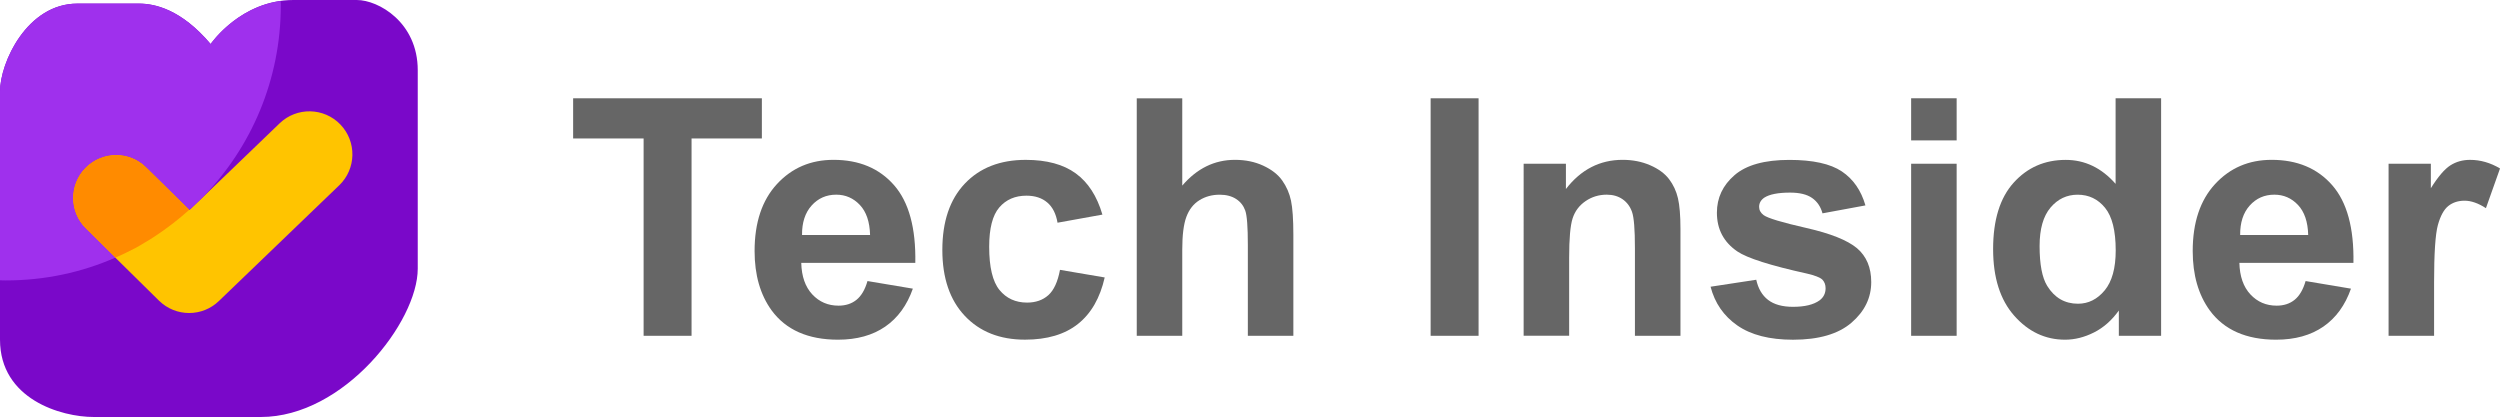 <?xml version="1.0" encoding="utf-8"?>
<!-- Generator: Adobe Illustrator 16.0.0, SVG Export Plug-In . SVG Version: 6.00 Build 0)  -->
<!DOCTYPE svg PUBLIC "-//W3C//DTD SVG 1.1//EN" "http://www.w3.org/Graphics/SVG/1.1/DTD/svg11.dtd">
<svg version="1.1" id="Layer_1" xmlns="http://www.w3.org/2000/svg" xmlns:xlink="http://www.w3.org/1999/xlink" x="0px" y="0px"
	 width="90.42px" height="15.083px" viewBox="0 0 90.42 15.083" enable-background="new 0 0 90.42 15.083" xml:space="preserve">
<g>
	<g>
		<path fill="#7A08C9" d="M7.619,1.593c0,0,1.088-1.593,2.993-1.593c0.894,0,1.516,0,2.293,0s2.204,0.803,2.204,2.54
			c0,1.736,0,5.26,0,7.178s-2.669,5.364-5.676,5.364c-3.005,0-4.846,0-6.038,0C2.203,15.083,0,14.434,0,12.284
			c0-2.151,0-7.904,0-8.966c0-1.063,0.985-3.188,2.798-3.188c1.426,0,1.66,0,2.229,0C5.597,0.129,6.556,0.337,7.619,1.593z"/>
		<path fill="#FFC400" d="M6.841,11.321c-0.394,0-0.789-0.15-1.091-0.447L3.107,8.269C2.495,7.666,2.488,6.682,3.09,6.07
			c0.604-0.612,1.588-0.619,2.199-0.017l1.565,1.542l3.259-3.134c0.619-0.596,1.603-0.576,2.198,0.042
			c0.596,0.62,0.577,1.604-0.042,2.199l-4.35,4.183C7.618,11.176,7.23,11.321,6.841,11.321z"/>
		<path fill="#9F30ED" d="M10.156,0.193c0,2.693-1.069,5.137-2.811,6.928c-0.094,0.1-0.193,0.193-0.293,0.28
			C6.985,7.47,6.917,7.525,6.847,7.587L5.287,6.052C4.677,5.448,3.694,5.46,3.091,6.07C2.488,6.68,2.494,7.669,3.109,8.265
			l1.064,1.052c-1.214,0.535-2.557,0.826-3.969,0.826c-0.068,0-0.136,0-0.205-0.006V3.315c0-1.058,0.982-3.184,2.798-3.184h2.227
			c0.572,0,1.53,0.205,2.593,1.461c0,0,0.915-1.337,2.531-1.555C10.156,0.087,10.156,0.143,10.156,0.193z"/>
		<path fill="#FF8B00" d="M6.847,7.587C6.45,7.942,6.033,8.265,5.585,8.558C5.473,8.632,5.362,8.702,5.243,8.769
			C5.137,8.837,5.025,8.9,4.914,8.962C4.67,9.086,4.429,9.211,4.174,9.317L3.109,8.265C2.494,7.669,2.488,6.68,3.091,6.07
			c0.603-0.61,1.585-0.622,2.195-0.019L6.847,7.587z"/>
	</g>
	<g>
		<path fill="#666666" d="M23.278,12.145V5.008h-2.549V3.555h6.826v1.453h-2.543v7.137H23.278z"/>
		<path fill="#666666" d="M31.375,10.165l1.641,0.275c-0.211,0.602-0.544,1.059-0.999,1.373s-1.024,0.473-1.708,0.473
			c-1.082,0-1.883-0.354-2.402-1.061c-0.41-0.566-0.615-1.281-0.615-2.145c0-1.031,0.27-1.839,0.809-2.423s1.221-0.876,2.045-0.876
			c0.926,0,1.656,0.306,2.191,0.917s0.791,1.548,0.768,2.81h-4.125c0.012,0.488,0.145,0.867,0.398,1.139s0.57,0.408,0.949,0.408
			c0.258,0,0.475-0.07,0.65-0.211S31.286,10.477,31.375,10.165z M31.469,8.5c-0.012-0.477-0.135-0.839-0.369-1.087
			s-0.52-0.372-0.855-0.372c-0.359,0-0.656,0.131-0.891,0.393s-0.35,0.617-0.346,1.066H31.469z"/>
		<path fill="#666666" d="M39.872,7.762l-1.623,0.293c-0.055-0.324-0.179-0.568-0.372-0.732s-0.444-0.246-0.753-0.246
			c-0.41,0-0.737,0.142-0.981,0.425s-0.366,0.757-0.366,1.421c0,0.738,0.124,1.26,0.372,1.564s0.581,0.457,0.999,0.457
			c0.313,0,0.568-0.09,0.768-0.268s0.34-0.482,0.422-0.916l1.617,0.275c-0.168,0.742-0.49,1.303-0.967,1.682
			s-1.115,0.568-1.916,0.568c-0.91,0-1.636-0.287-2.177-0.861s-0.812-1.369-0.812-2.385c0-1.027,0.271-1.827,0.814-2.399
			s1.277-0.858,2.203-0.858c0.758,0,1.36,0.163,1.808,0.489S39.676,7.094,39.872,7.762z"/>
		<path fill="#666666" d="M42.76,3.555v3.158c0.531-0.621,1.166-0.932,1.904-0.932c0.379,0,0.721,0.07,1.025,0.211
			s0.534,0.32,0.688,0.539s0.26,0.461,0.316,0.727s0.085,0.678,0.085,1.236v3.65h-1.646V8.858c0-0.652-0.031-1.066-0.094-1.242
			S44.867,7.3,44.708,7.197s-0.356-0.155-0.595-0.155c-0.273,0-0.518,0.066-0.732,0.199s-0.372,0.333-0.472,0.601
			c-0.1,0.267-0.149,0.663-0.149,1.187v3.117h-1.646v-8.59H42.76z"/>
		<path fill="#666666" d="M51.743,12.145v-8.59h1.734v8.59H51.743z"/>
		<path fill="#666666" d="M60.778,12.145h-1.646V8.969c0-0.672-0.035-1.106-0.105-1.304s-0.185-0.351-0.343-0.46
			s-0.349-0.164-0.571-0.164c-0.285,0-0.541,0.078-0.768,0.234s-0.382,0.363-0.466,0.621s-0.126,0.734-0.126,1.43v2.818h-1.646
			V5.922h1.529v0.914c0.543-0.703,1.227-1.055,2.051-1.055c0.363,0,0.695,0.065,0.996,0.196s0.528,0.298,0.683,0.501
			s0.262,0.434,0.322,0.691s0.091,0.627,0.091,1.107V12.145z"/>
		<path fill="#666666" d="M61.868,10.37l1.652-0.252c0.07,0.32,0.213,0.563,0.428,0.729s0.516,0.25,0.902,0.25
			c0.426,0,0.746-0.078,0.961-0.234c0.145-0.109,0.217-0.256,0.217-0.439c0-0.125-0.039-0.229-0.117-0.311
			c-0.082-0.078-0.266-0.15-0.551-0.217c-1.328-0.293-2.17-0.561-2.525-0.803c-0.492-0.336-0.738-0.803-0.738-1.4
			c0-0.539,0.213-0.992,0.639-1.359s1.086-0.551,1.98-0.551c0.852,0,1.484,0.139,1.898,0.416s0.699,0.688,0.855,1.23l-1.553,0.287
			c-0.066-0.242-0.192-0.428-0.378-0.557s-0.45-0.193-0.794-0.193c-0.434,0-0.744,0.061-0.932,0.182
			c-0.125,0.086-0.188,0.197-0.188,0.334c0,0.117,0.055,0.217,0.164,0.299c0.148,0.109,0.661,0.264,1.538,0.463
			s1.489,0.443,1.837,0.732c0.344,0.293,0.516,0.701,0.516,1.225c0,0.57-0.238,1.061-0.715,1.471s-1.182,0.615-2.115,0.615
			c-0.848,0-1.519-0.172-2.013-0.516S62.02,10.959,61.868,10.37z"/>
		<path fill="#666666" d="M69.122,5.079V3.555h1.646v1.523H69.122z M69.122,12.145V5.922h1.646v6.223H69.122z"/>
		<path fill="#666666" d="M78.163,12.145h-1.529v-0.914c-0.254,0.355-0.554,0.619-0.899,0.793s-0.694,0.262-1.046,0.262
			c-0.715,0-1.327-0.289-1.837-0.865s-0.765-1.379-0.765-2.41c0-1.055,0.248-1.856,0.744-2.405s1.123-0.823,1.881-0.823
			c0.695,0,1.297,0.289,1.805,0.867V3.555h1.646V12.145z M73.768,8.899c0,0.664,0.092,1.145,0.275,1.441
			c0.266,0.43,0.637,0.645,1.113,0.645c0.379,0,0.701-0.162,0.967-0.484s0.398-0.803,0.398-1.443c0-0.715-0.129-1.229-0.387-1.544
			s-0.588-0.472-0.99-0.472c-0.391,0-0.718,0.155-0.981,0.466S73.768,8.282,73.768,8.899z"/>
		<path fill="#666666" d="M83.389,10.165l1.641,0.275c-0.211,0.602-0.544,1.059-0.999,1.373s-1.024,0.473-1.708,0.473
			c-1.082,0-1.883-0.354-2.402-1.061c-0.41-0.566-0.615-1.281-0.615-2.145c0-1.031,0.27-1.839,0.809-2.423s1.221-0.876,2.045-0.876
			c0.926,0,1.656,0.306,2.191,0.917s0.791,1.548,0.768,2.81h-4.125c0.012,0.488,0.145,0.867,0.398,1.139s0.57,0.408,0.949,0.408
			c0.258,0,0.475-0.07,0.65-0.211S83.299,10.477,83.389,10.165z M83.483,8.5c-0.012-0.477-0.135-0.839-0.369-1.087
			s-0.52-0.372-0.855-0.372c-0.359,0-0.656,0.131-0.891,0.393s-0.35,0.617-0.346,1.066H83.483z"/>
		<path fill="#666666" d="M88.036,12.145h-1.646V5.922h1.529v0.885c0.262-0.418,0.497-0.693,0.706-0.826s0.446-0.199,0.712-0.199
			c0.375,0,0.736,0.104,1.084,0.311l-0.51,1.436c-0.277-0.18-0.535-0.27-0.773-0.27c-0.23,0-0.426,0.063-0.586,0.19
			s-0.286,0.356-0.378,0.688s-0.138,1.027-0.138,2.086V12.145z"/>
	</g>
</g>
</svg>
